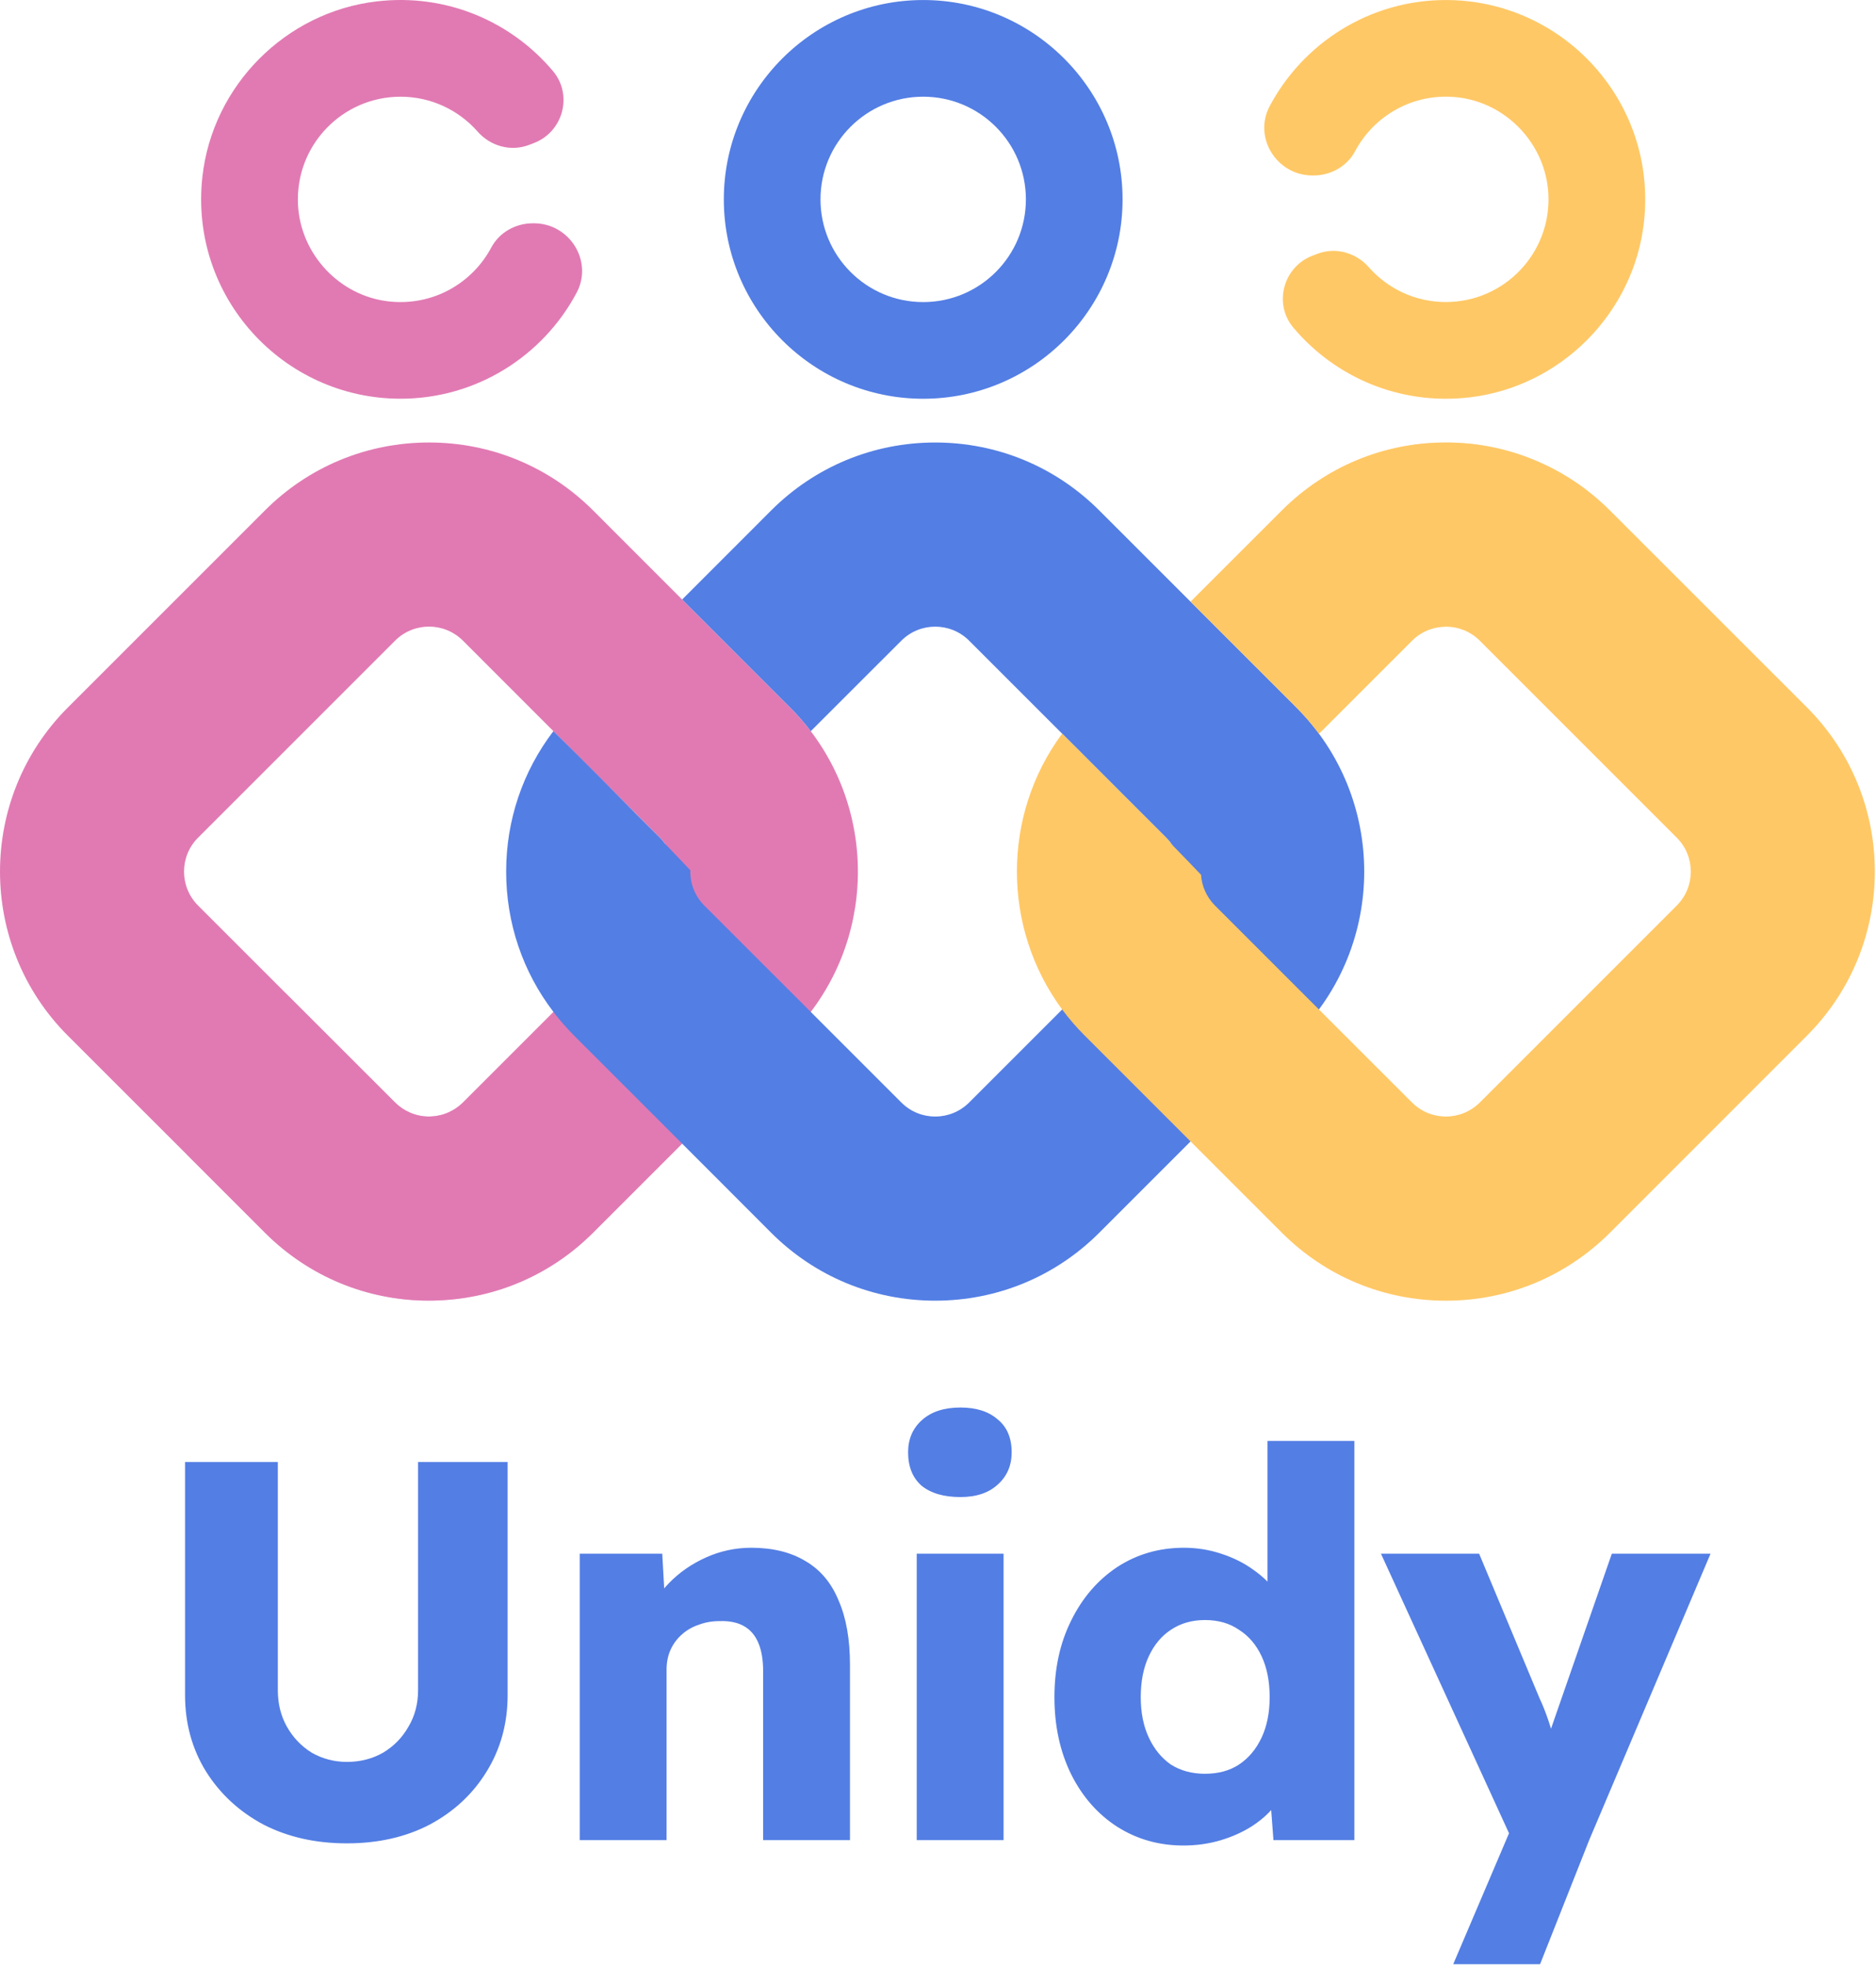 <svg width="313" height="328" viewBox="0 0 313 328" fill="none" xmlns="http://www.w3.org/2000/svg">
<path d="M154.03 0.004C135.689 0.004 120.766 14.927 120.766 33.268C120.766 51.61 135.689 66.532 154.03 66.532C172.371 66.532 187.294 51.61 187.294 33.268C187.294 14.927 172.371 0.004 154.03 0.004ZM154.03 16.134C163.493 16.134 171.165 23.806 171.165 33.268C171.165 42.731 163.493 50.403 154.03 50.403C144.567 50.403 136.895 42.731 136.895 33.268C136.895 23.806 144.567 16.134 154.03 16.134Z" fill="#537EE4"/>
<path d="M81.964 41.304C78.812 47.224 72.284 51.08 64.959 50.301C56.663 49.422 50.1 42.413 49.716 34.08C49.263 24.25 57.099 16.137 66.829 16.137C71.949 16.137 76.546 18.386 79.685 21.952C81.84 24.402 85.236 25.341 88.282 24.175C88.546 24.073 88.811 23.972 89.075 23.871C93.957 22 95.626 15.85 92.256 11.852C85.369 3.682 74.625 -1.137 62.87 0.231C47.665 1.999 35.46 14.272 33.769 29.487C31.545 49.505 47.234 66.527 66.829 66.527C79.55 66.527 90.629 59.347 96.216 48.823C98.988 43.599 95.06 37.302 89.147 37.256C89.088 37.255 89.031 37.255 88.972 37.255C86.073 37.232 83.326 38.745 81.964 41.304Z" fill="#E17AB3"/>
<path d="M110.101 151.083L77.236 183.948C76.842 184.34 76.413 184.684 75.96 184.979C75.8 185.09 75.64 185.175 75.481 185.262C75.394 185.323 75.297 185.371 75.21 185.408C75.064 185.494 74.916 185.555 74.769 185.618C74.646 185.679 74.524 185.727 74.389 185.776C74.34 185.802 74.278 185.814 74.229 185.838C74.229 185.838 74.18 185.85 74.106 185.875C74.069 185.887 74.033 185.899 73.984 185.911C73.861 185.96 73.726 185.998 73.602 186.022C73.554 186.034 73.493 186.047 73.432 186.059C73.345 186.083 73.248 186.095 73.149 186.12C72.928 186.182 72.708 186.219 72.486 186.231C72.364 186.243 72.241 186.255 72.118 186.267C71.934 186.28 71.762 186.292 71.578 186.292C71.566 186.292 71.566 186.292 71.553 186.292C70.486 186.292 69.406 186.071 68.412 185.63C67.504 185.248 66.657 184.684 65.921 183.948L47.561 165.602L33.044 151.083C29.926 147.954 29.926 142.886 33.044 139.768L65.921 106.891C67.48 105.332 69.529 104.547 71.578 104.547C73.628 104.547 75.665 105.332 77.236 106.891L110.101 139.768C112.91 142.566 113.193 146.935 110.936 150.064C110.702 150.42 110.42 150.764 110.101 151.083ZM131.822 118.046L98.957 85.168C91.644 77.855 81.912 73.829 71.578 73.829C61.233 73.829 51.513 77.855 44.198 85.168L11.321 118.046C-3.774 133.142 -3.774 157.71 11.321 172.804L31.19 192.662L44.198 205.67C51.513 212.984 61.233 217.01 71.578 217.01C72.106 217.01 72.621 216.998 73.137 216.972C82.893 216.592 92.012 212.616 98.957 205.67L131.822 172.804C133.086 171.554 134.228 170.227 135.27 168.84C146.806 153.684 145.653 131.89 131.822 118.046Z" fill="#E17AB3"/>
<mask id="mask0_24_142" style="mask-type:luminance" maskUnits="userSpaceOnUse" x="31" y="150" width="105" height="68">
<path d="M135.27 168.84C134.228 170.227 133.086 171.554 131.822 172.804L98.957 205.67C92.012 212.616 82.893 216.592 73.137 216.972C72.621 216.998 72.106 217.01 71.578 217.01C61.233 217.01 51.513 212.984 44.198 205.67L31.19 192.662C35.522 184.414 41.033 175.284 47.561 165.602L65.921 183.948C66.657 184.684 67.504 185.248 68.412 185.63C69.406 186.071 70.486 186.292 71.553 186.292C71.566 186.292 71.566 186.292 71.578 186.292C71.762 186.292 71.934 186.28 72.118 186.267C72.241 186.255 72.364 186.243 72.486 186.231C72.72 186.194 72.94 186.158 73.149 186.12C73.248 186.095 73.345 186.083 73.432 186.059C73.493 186.047 73.554 186.034 73.602 186.022C73.726 185.998 73.861 185.96 73.984 185.911C74.033 185.899 74.069 185.887 74.106 185.875C74.18 185.85 74.229 185.838 74.229 185.838C74.278 185.814 74.34 185.802 74.389 185.776C74.524 185.727 74.646 185.679 74.769 185.618C74.916 185.555 75.064 185.494 75.21 185.408C75.297 185.371 75.394 185.323 75.481 185.262C75.64 185.175 75.8 185.09 75.96 184.979C76.413 184.684 76.842 184.34 77.236 183.948L110.101 151.083C110.42 150.764 110.702 150.42 110.936 150.064L117.501 151.083L135.27 168.84Z" fill="white"/>
</mask>
<g mask="url(#mask0_24_142)">
<path d="M135.27 168.84C134.228 170.227 133.086 171.554 131.822 172.804L98.957 205.67C92.012 212.616 82.893 216.592 73.137 216.972C72.621 216.998 72.106 217.01 71.578 217.01C61.233 217.01 51.513 212.984 44.198 205.67L31.19 192.662C35.522 184.414 41.033 175.284 47.561 165.602L65.921 183.948C66.657 184.684 67.504 185.248 68.412 185.63C69.406 186.071 70.486 186.292 71.553 186.292C71.566 186.292 71.566 186.292 71.578 186.292C71.762 186.292 71.934 186.28 72.118 186.267C72.241 186.255 72.364 186.243 72.486 186.231C72.72 186.194 72.94 186.158 73.149 186.12C73.248 186.095 73.345 186.083 73.432 186.059C73.493 186.047 73.554 186.034 73.602 186.022C73.726 185.998 73.861 185.96 73.984 185.911C74.033 185.899 74.069 185.887 74.106 185.875C74.18 185.85 74.229 185.838 74.229 185.838C74.278 185.814 74.34 185.802 74.389 185.776C74.524 185.727 74.646 185.679 74.769 185.618C74.916 185.555 75.064 185.494 75.21 185.408C75.297 185.371 75.394 185.323 75.481 185.262C75.64 185.175 75.8 185.09 75.96 184.979C76.413 184.684 76.842 184.34 77.236 183.948L110.101 151.083C110.42 150.764 110.702 150.42 110.936 150.064L117.501 151.083L135.27 168.84Z" fill="#E17AB3"/>
</g>
<path d="M216.29 118.039L183.414 85.175C176.099 77.862 166.381 73.831 156.035 73.831C145.69 73.831 135.97 77.862 128.657 85.175L113.811 100.031L131.819 118.039C133.083 119.29 134.226 120.614 135.273 121.996L150.381 106.9C151.945 105.336 153.99 104.555 156.035 104.555C158.079 104.555 160.137 105.336 161.701 106.9L194.565 139.764C197.693 142.892 197.693 147.956 194.565 151.084L161.701 183.948C160.137 185.512 158.079 186.294 156.035 186.294C153.99 186.294 151.945 185.512 150.381 183.948L135.285 168.851C135.273 168.851 135.273 168.839 135.273 168.839L117.505 151.084C115.893 149.46 115.111 147.319 115.183 145.202C113.763 143.698 112.321 142.194 110.913 140.727C110.673 140.39 110.395 140.066 110.095 139.764L106.029 135.711C105.885 135.566 105.741 135.41 105.595 135.266C98.174 127.711 92.339 121.996 92.339 121.996H92.327C87.215 128.698 84.449 136.854 84.449 145.418C84.449 153.995 87.215 162.139 92.339 168.839C93.386 170.223 94.541 171.546 95.791 172.798L120.367 197.372L128.657 205.674C135.97 212.987 145.69 217.016 156.035 217.016C166.381 217.016 176.099 212.987 183.414 205.674L216.29 172.798C231.387 157.7 231.387 133.136 216.29 118.039Z" fill="#537EE4"/>
<path d="M301.486 118.033L268.621 85.181C264.706 81.266 260.104 78.284 255.072 76.382C250.716 74.7 246.04 73.829 241.241 73.829C230.896 73.829 221.177 77.867 213.862 85.181L198.645 100.387L216.292 118.033C217.678 119.42 218.942 120.894 220.072 122.415L235.584 106.903C237.142 105.332 239.192 104.559 241.241 104.559C243.278 104.559 245.328 105.332 246.9 106.903L279.764 139.768C282.881 142.897 282.881 147.953 279.764 151.083L246.9 183.948C245.328 185.507 243.278 186.292 241.241 186.292C239.192 186.292 237.142 185.507 235.584 183.948L221.656 170.031C221.656 170.019 221.642 170.019 221.642 170.007L220.06 168.436L202.706 151.083C201.284 149.647 200.498 147.807 200.388 145.954C198.742 144.223 197.086 142.516 195.466 140.86C195.221 140.48 194.914 140.111 194.57 139.768L186.286 131.496L184.74 129.937L183.292 128.49C180.544 125.716 178.494 123.679 177.646 122.856L177.217 122.415H177.205C167.142 136.037 167.154 154.813 177.217 168.436C178.346 169.957 179.598 171.417 180.985 172.792L198.645 190.452L206.033 197.84L213.862 205.669C221.177 212.984 230.896 217.021 241.241 217.021C251.588 217.021 261.306 212.984 268.621 205.669L301.486 172.792C316.581 157.697 316.581 133.141 301.486 118.033Z" fill="#FFC866"/>
<mask id="mask1_24_142" style="mask-type:luminance" maskUnits="userSpaceOnUse" x="198" y="73" width="62" height="50">
<path d="M241.241 104.559C239.192 104.559 237.142 105.332 235.584 106.903L220.072 122.415C218.942 120.894 217.678 119.42 216.292 118.034L198.645 100.387L213.862 85.182C221.177 77.867 230.896 73.83 241.241 73.83C246.04 73.83 250.716 74.7 255.072 76.382C270.081 91.096 241.241 104.559 241.241 104.559Z" fill="white"/>
</mask>
<g mask="url(#mask1_24_142)">
<path d="M241.241 104.559C239.192 104.559 237.142 105.332 235.584 106.903L220.072 122.415C218.942 120.894 217.678 119.42 216.292 118.034L198.645 100.387L213.862 85.182C221.177 77.867 230.896 73.83 241.241 73.83C246.04 73.83 250.716 74.7 255.072 76.382C270.081 91.096 241.241 104.559 241.241 104.559Z" fill="#FFC866"/>
</g>
<path d="M226.092 25.228C229.244 19.308 235.772 15.452 243.097 16.23C251.393 17.111 257.956 24.118 258.34 32.452C258.793 42.283 250.957 50.394 241.226 50.394C236.106 50.394 231.509 48.146 228.372 44.579C226.216 42.13 222.82 41.19 219.773 42.358C219.509 42.459 219.245 42.56 218.981 42.66C214.098 44.531 212.429 50.682 215.8 54.68C222.686 62.851 233.43 67.67 245.185 66.302C260.39 64.532 272.597 52.259 274.286 37.046C276.51 17.026 260.821 0.004 241.226 0.004C228.505 0.004 217.428 7.186 211.84 17.71C209.068 22.932 212.997 29.23 218.91 29.276C218.968 29.276 219.025 29.276 219.084 29.278C221.982 29.3 224.729 27.787 226.092 25.228Z" fill="#FFC866"/>
<path d="M57.874 307.561C52.654 307.561 48.004 306.511 43.924 304.411C39.904 302.251 36.724 299.311 34.384 295.591C32.044 291.811 30.874 287.551 30.874 282.811V243.931H46.354V282.001C46.354 284.281 46.864 286.321 47.884 288.121C48.904 289.921 50.284 291.361 52.024 292.441C53.824 293.461 55.774 293.971 57.874 293.971C60.094 293.971 62.104 293.461 63.904 292.441C65.704 291.361 67.114 289.921 68.134 288.121C69.214 286.321 69.754 284.281 69.754 282.001V243.931H84.694V282.811C84.694 287.551 83.524 291.811 81.184 295.591C78.904 299.311 75.754 302.251 71.734 304.411C67.714 306.511 63.094 307.561 57.874 307.561ZM96.724 307.021V259.231H110.494L111.034 268.951L108.064 270.031C108.724 267.871 109.894 265.921 111.574 264.181C113.314 262.381 115.384 260.941 117.784 259.861C120.184 258.781 122.704 258.241 125.344 258.241C128.944 258.241 131.974 258.991 134.434 260.491C136.894 261.931 138.724 264.121 139.924 267.061C141.184 269.941 141.814 273.511 141.814 277.771V307.021H127.324V278.851C127.324 276.931 127.054 275.341 126.514 274.081C125.974 272.821 125.164 271.891 124.084 271.291C123.004 270.691 121.654 270.421 120.034 270.481C118.774 270.481 117.604 270.691 116.524 271.111C115.444 271.471 114.484 272.041 113.644 272.821C112.864 273.541 112.264 274.381 111.844 275.341C111.424 276.301 111.214 277.381 111.214 278.581V307.021H103.924C102.364 307.021 100.954 307.021 99.694 307.021C98.494 307.021 97.504 307.021 96.724 307.021ZM152.951 307.021V259.231H167.441V307.021H152.951ZM160.241 249.781C157.481 249.781 155.321 249.151 153.761 247.891C152.261 246.571 151.511 244.711 151.511 242.311C151.511 240.091 152.291 238.291 153.851 236.911C155.411 235.531 157.541 234.841 160.241 234.841C162.881 234.841 164.951 235.501 166.451 236.821C168.011 238.081 168.791 239.911 168.791 242.311C168.791 244.531 168.011 246.331 166.451 247.711C164.951 249.091 162.881 249.781 160.241 249.781ZM197.437 307.921C193.357 307.921 189.667 306.871 186.367 304.771C183.127 302.671 180.577 299.761 178.717 296.041C176.857 292.261 175.927 287.971 175.927 283.171C175.927 278.371 176.857 274.111 178.717 270.391C180.577 266.611 183.127 263.641 186.367 261.481C189.667 259.321 193.387 258.241 197.527 258.241C199.687 258.241 201.757 258.571 203.737 259.231C205.777 259.891 207.577 260.791 209.137 261.931C210.757 263.071 212.077 264.361 213.097 265.801C214.117 267.241 214.747 268.771 214.987 270.391L211.477 271.201V240.421H225.967V307.021H212.467L211.657 296.221L214.537 296.761C214.417 298.201 213.877 299.611 212.917 300.991C211.957 302.311 210.667 303.511 209.047 304.591C207.487 305.611 205.717 306.421 203.737 307.021C201.757 307.621 199.657 307.921 197.437 307.921ZM201.037 295.951C203.257 295.951 205.147 295.441 206.707 294.421C208.327 293.341 209.587 291.841 210.487 289.921C211.387 288.001 211.837 285.751 211.837 283.171C211.837 280.531 211.387 278.251 210.487 276.331C209.587 274.411 208.327 272.941 206.707 271.921C205.147 270.841 203.257 270.301 201.037 270.301C198.877 270.301 196.987 270.841 195.367 271.921C193.807 272.941 192.577 274.411 191.677 276.331C190.777 278.251 190.327 280.531 190.327 283.171C190.327 285.751 190.777 288.001 191.677 289.921C192.577 291.841 193.807 293.341 195.367 294.421C196.987 295.441 198.877 295.951 201.037 295.951ZM242.464 327.721L253.354 302.161L253.534 309.721L230.404 259.231H246.784L256.864 283.351C257.404 284.491 257.914 285.781 258.394 287.221C258.874 288.661 259.234 290.011 259.474 291.271L257.404 292.441C257.764 291.541 258.154 290.401 258.574 289.021C259.054 287.641 259.564 286.171 260.104 284.611L268.924 259.231H285.394L265.144 307.021L256.954 327.721H242.464Z" fill="#537EE4"/>
</svg>
